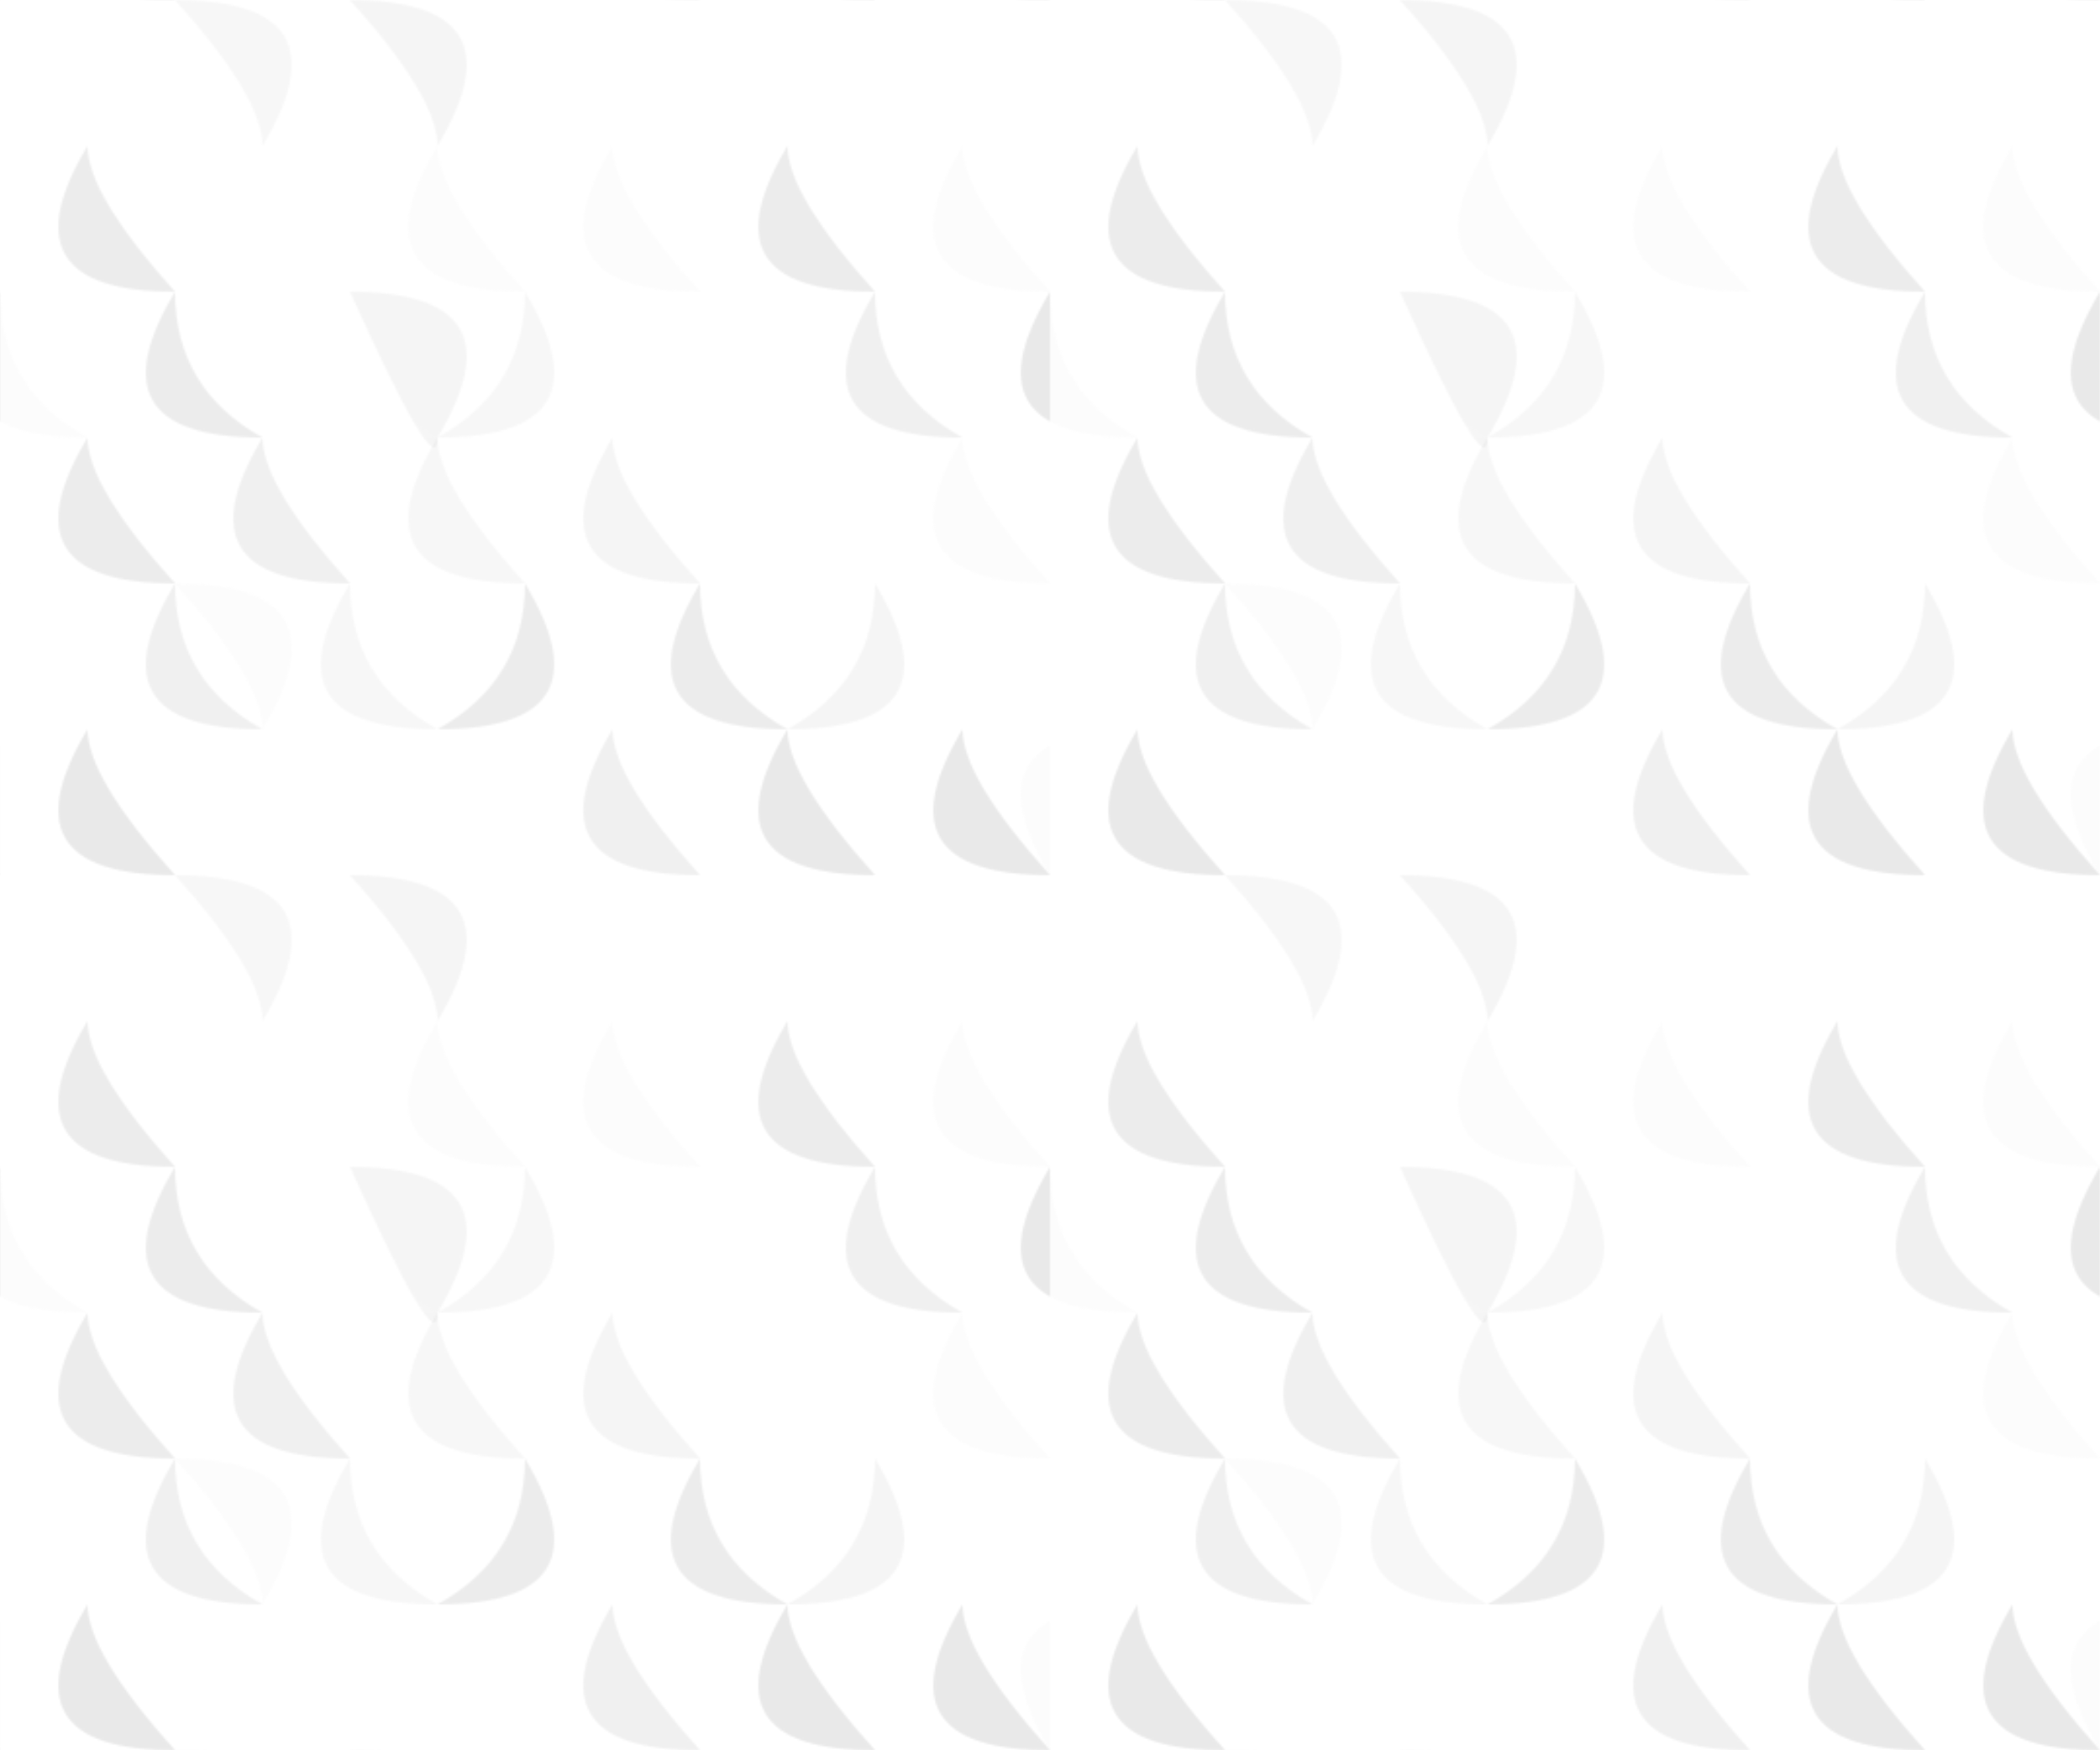 ﻿<svg xmlns='http://www.w3.org/2000/svg' width='100%' viewBox='0 0 1080 900'>
  <defs>
    <linearGradient id='a' gradientUnits='userSpaceOnUse' x1='0' x2='0' y1='0' y2='100%' gradientTransform='rotate(240)'>
      <stop offset='0' stop-color='#ffffff'/>
      <stop offset='1' stop-color='#ffffff'/>
    </linearGradient>
    <pattern patternUnits='userSpaceOnUse' id='b' width='540' height='450' x='0' y='0' viewBox='0 0 1080 900'>
      <!-- Pétales de roses -->
      <g fill-opacity='0.1'>
        <!-- Pétale 1 -->
        <path fill='#444' d='M90 150 Q0 300 180 300 Q90 200 90 150'/>
        <path fill='#AAA' d='M270 150 Q360 0 180 0 Q270 100 270 150'/>
        <path fill='#DDD' d='M450 150 Q360 300 540 300 Q450 200 450 150'/>
        <path fill='#999' d='M450 150 Q540 0 360 0 Q450 100 450 150'/>
        <path fill='#DDD' d='M630 150 Q540 300 720 300 Q630 200 630 150'/>
        <path fill='#444' d='M810 150 Q720 300 900 300 Q810 200 810 150'/>
        <path fill='#FFF' d='M810 150 Q900 0 720 0 Q810 100 810 150'/>
        <path fill='#DDD' d='M990 150 Q900 300 1080 300 Q990 200 990 150'/>
        
        <!-- Pétale 2 -->
        <path fill='#444' d='M90 450 Q0 600 180 600 Q90 500 90 450'/>
        <path fill='#666' d='M270 450 Q180 600 360 600 Q270 500 270 450'/>
        <path fill='#AAA' d='M450 450 Q360 600 540 600 Q450 500 450 450'/>
        <path fill='#999' d='M450 450 Q540 300 360 300 Q450 500 450 450'/>
        <path fill='#999' d='M630 450 Q540 600 720 600 Q630 500 630 450'/>
        <path fill='#FFF' d='M810 450 Q720 600 900 600 Q810 500 810 450'/>
        <path fill='#DDD' d='M990 450 Q900 600 1080 600 Q990 500 990 450'/>
        
        <!-- Pétale 3 -->
        <path fill='#222' d='M90 750 Q0 900 180 900 Q90 800 90 750'/>
        <path fill='#DDD' d='M270 750 Q360 600 180 600 Q270 700 270 750'/>
        <path fill='#FFF' d='M450 750 Q540 600 360 600 Q450 700 450 750'/>
        <path fill='#666' d='M630 750 Q540 900 720 900 Q630 800 630 750'/>
        <path fill='#222' d='M810 750 Q720 900 900 900 Q810 800 810 750'/>
        <path fill='#222' d='M990 750 Q900 900 1080 900 Q990 800 990 750'/>
        
        <!-- Pétale 4 -->
        <path fill='#DDD' d='M0 300 Q-90 450 90 450 Q0 400 0 300'/>
        <path fill='#444' d='M180 300 Q90 450 270 450 Q180 400 180 300'/>
        <path fill='#FFF' d='M360 300 Q270 450 450 450 Q360 400 360 300'/>
        <path fill='#AAA' d='M540 300 Q630 450 450 450 Q540 400 540 300'/>
        <path fill='#FFF' d='M720 300 Q630 450 810 450 Q720 400 720 300'/>
        <path fill='#666' d='M900 300 Q810 450 990 450 Q900 400 900 300'/>
        
        <!-- Pétale 5 -->
        <path fill='#FFF' d='M0 600 Q-90 750 90 750 Q0 700 0 600'/>
        <path fill='#666' d='M180 600 Q90 750 270 750 Q180 700 180 600'/>
        <path fill='#AAA' d='M360 600 Q270 750 450 750 Q360 700 360 600'/>
        <path fill='#444' d='M540 600 Q630 750 450 750 Q540 700 540 600'/>
        <path fill='#444' d='M720 600 Q630 750 810 750 Q720 700 720 600'/>
        <path fill='#999' d='M900 600 Q990 750 810 750 Q900 700 900 600'/>
        
        <!-- Pétale 6 -->
        <path fill='#222' d='M1080 300 Q990 450 1170 450 Q1080 400 1080 300'/>
        <path fill='#FFF' d='M1080 600 Q990 750 1170 750 Q1080 700 1080 600'/>
        <path fill='#DDD' d='M1080 900 Q990 750 1170 750 Q1080 800 1080 900'/>
      </g>
    </pattern>
  </defs>
  <rect x='0' y='0' fill='url(#a)' width='100%' height='100%'/>
  <rect x='0' y='0' fill='url(#b)' width='100%' height='100%'/>
</svg>
